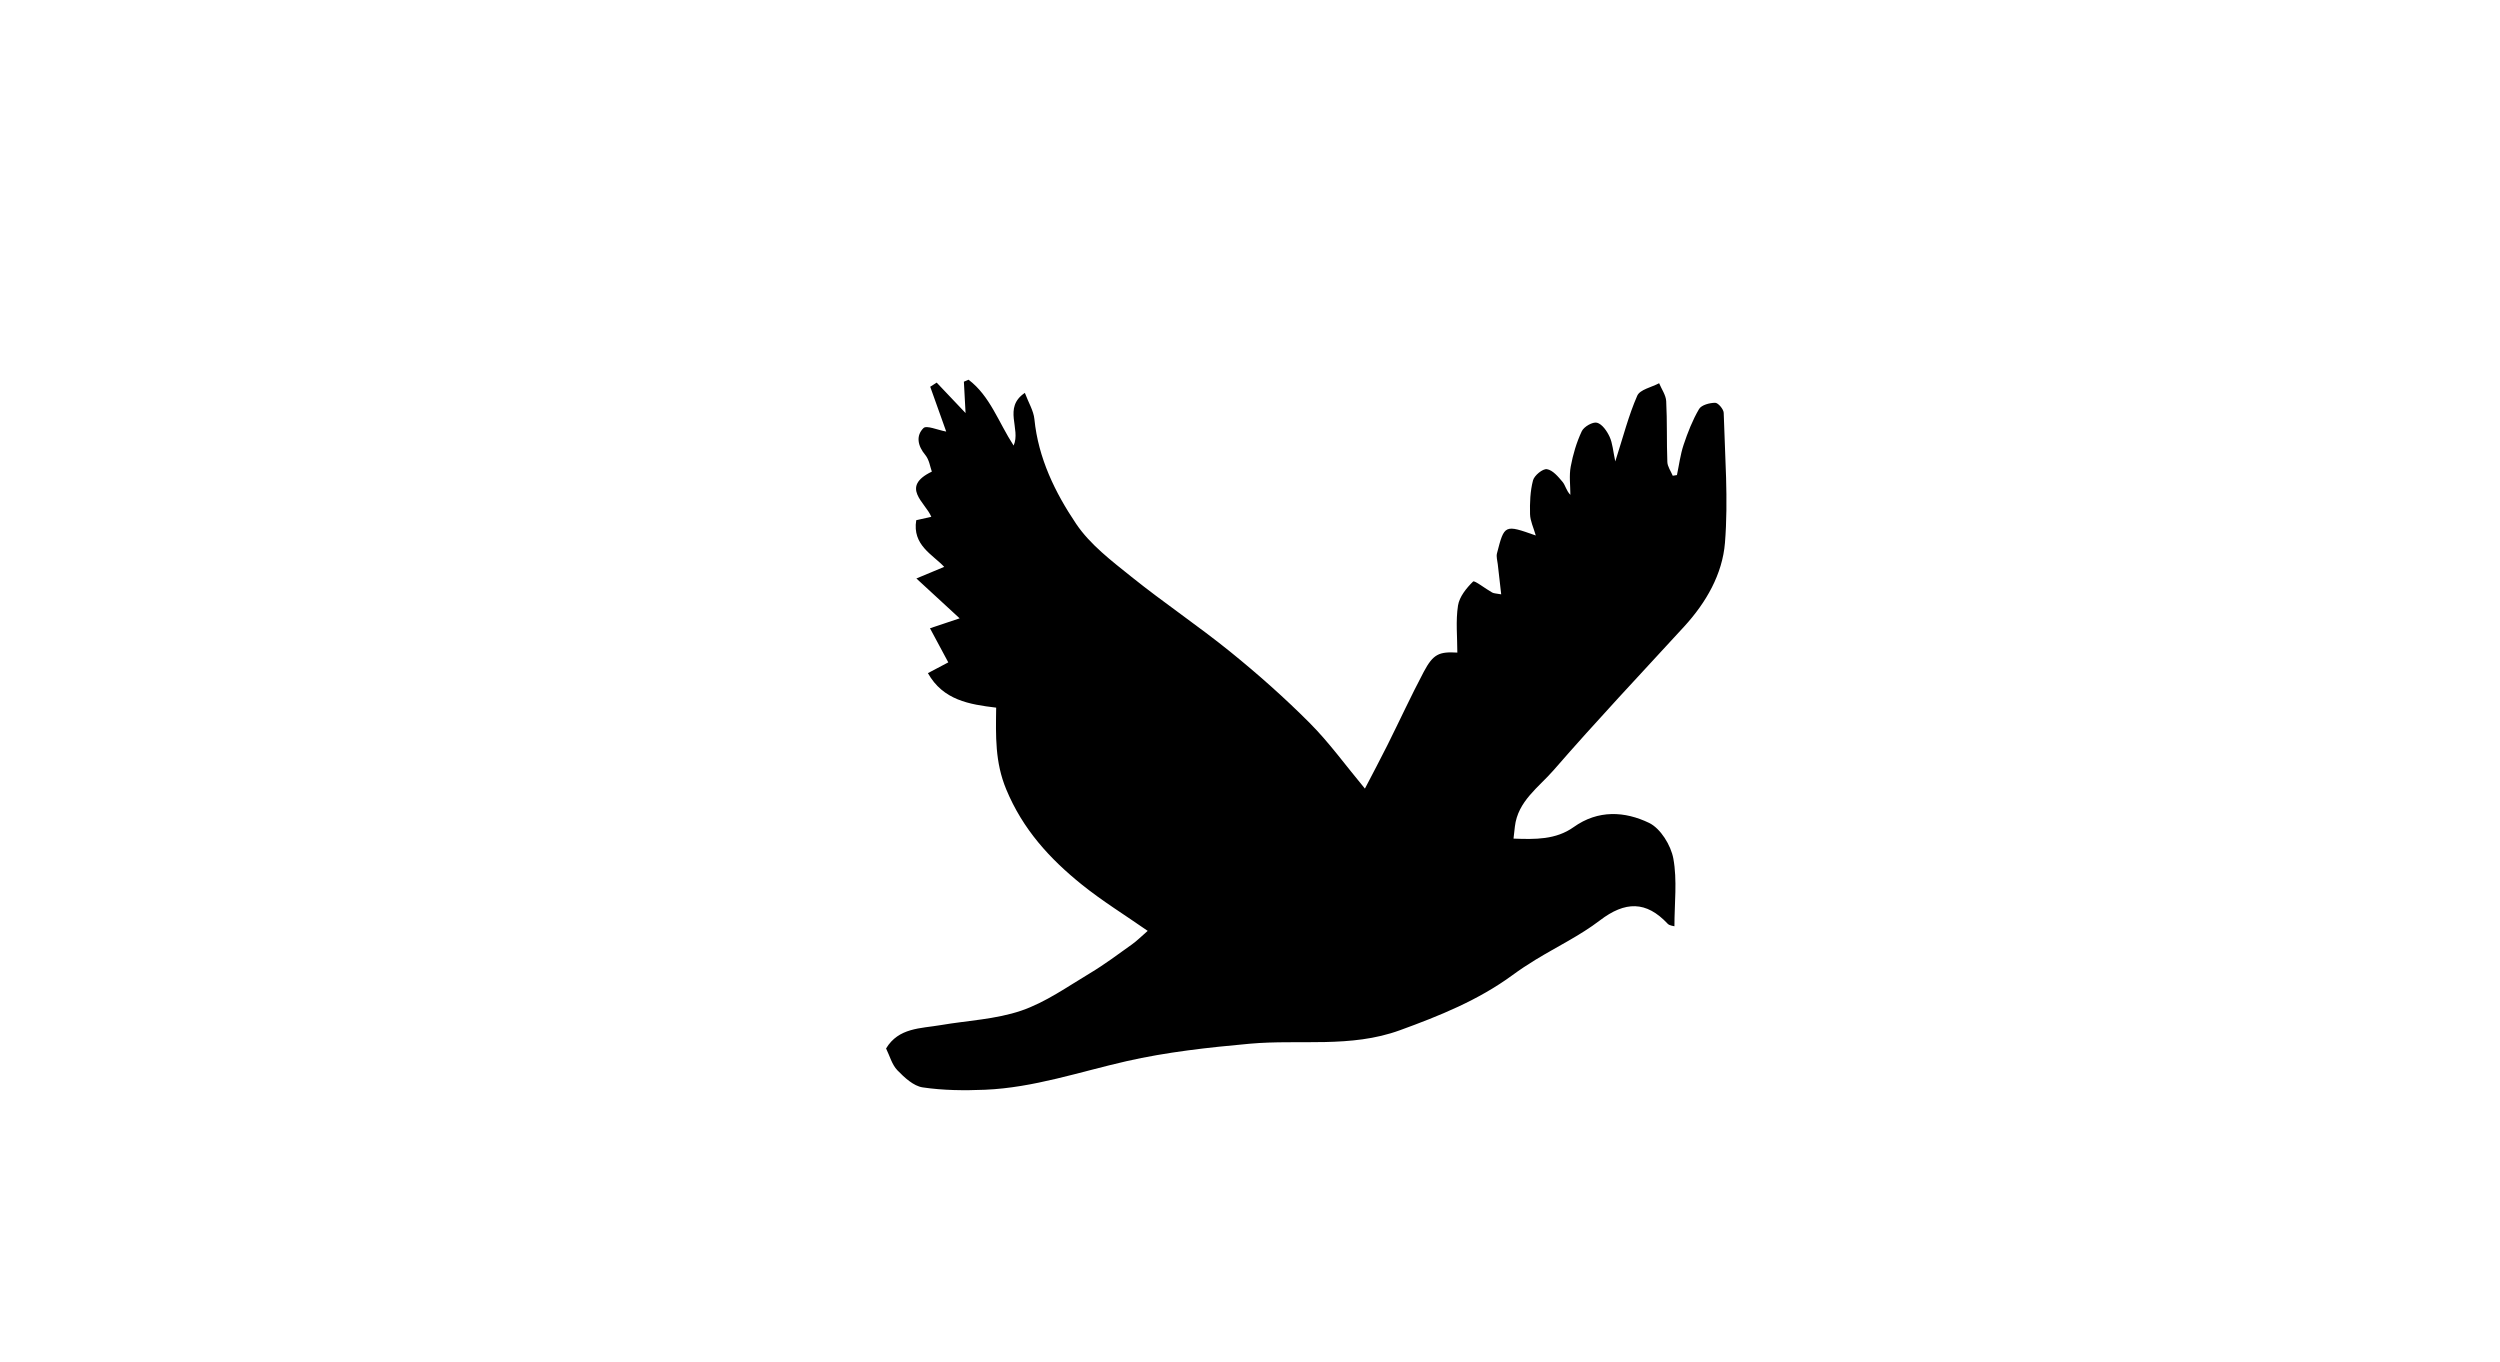 <?xml version="1.0"?>
<svg xmlns="http://www.w3.org/2000/svg" width="400" height="218"><g><title>Layer 1</title><g clip-id="908" display="null" id="svg_4"><path id="svg_5" d="m233.174,104.412c0,-2.51 -0.274,-5.066 0.106,-7.519c0.219,-1.41 1.35,-2.808 2.42,-3.852c0.223,-0.218 1.974,1.164 3.048,1.761c0.289,0.161 0.676,0.145 1.444,0.292c-0.2,-1.747 -0.381,-3.286 -0.55,-4.827c-0.063,-0.578 -0.262,-1.199 -0.126,-1.729c1.19,-4.632 1.207,-4.628 6.209,-2.86c-0.362,-1.271 -0.893,-2.336 -0.918,-3.414c-0.043,-1.808 0.02,-3.68 0.477,-5.408c0.208,-0.787 1.557,-1.889 2.223,-1.787c0.926,0.143 1.803,1.198 2.501,2.03c0.468,0.558 0.589,1.406 1.253,2.076c0,-1.51 -0.219,-3.062 0.054,-4.522c0.363,-1.938 0.934,-3.886 1.772,-5.662c0.342,-0.725 1.759,-1.537 2.434,-1.357c0.828,0.219 1.599,1.341 2.016,2.247c0.481,1.046 0.551,2.283 0.908,3.946c1.273,-3.967 2.13,-7.356 3.515,-10.515c0.433,-0.987 2.294,-1.35 3.501,-1.998c0.394,0.956 1.08,1.899 1.131,2.873c0.171,3.238 0.059,6.489 0.183,9.73c0.028,0.744 0.562,1.467 0.865,2.2c0.223,-0.035 0.446,-0.071 0.67,-0.106c0.344,-1.62 0.546,-3.289 1.069,-4.849c0.659,-1.967 1.425,-3.938 2.47,-5.717c0.382,-0.648 1.693,-0.999 2.582,-1c0.473,0 1.345,1.025 1.361,1.605c0.196,6.931 0.756,13.906 0.203,20.787c-0.405,5.033 -3.016,9.583 -6.537,13.419c-7.001,7.623 -14.097,15.164 -20.884,22.975c-2.369,2.727 -5.727,4.945 -6.196,9.037c-0.06,0.528 -0.12,1.057 -0.216,1.909c3.473,0.128 6.773,0.192 9.63,-1.847c3.918,-2.797 8.197,-2.529 12.062,-0.667c1.837,0.885 3.492,3.586 3.882,5.712c0.637,3.476 0.172,7.153 0.172,10.828c-0.184,-0.066 -0.785,-0.093 -1.081,-0.407c-3.439,-3.673 -6.804,-3.62 -10.841,-0.535c-3.183,2.431 -6.867,4.203 -10.309,6.302c-1.257,0.766 -2.489,1.583 -3.675,2.453c-5.483,4.02 -11.662,6.507 -18.019,8.822c-7.908,2.88 -16.029,1.432 -24.031,2.157c-6.614,0.598 -13.278,1.327 -19.736,2.799c-7.507,1.709 -14.839,4.238 -22.605,4.565c-3.324,0.14 -6.706,0.109 -9.981,-0.378c-1.468,-0.219 -2.92,-1.573 -4.046,-2.736c-0.873,-0.902 -1.226,-2.309 -1.811,-3.491c2.01,-3.34 5.522,-3.185 8.722,-3.734c4.319,-0.741 8.823,-0.92 12.914,-2.318c3.887,-1.328 7.391,-3.836 10.972,-5.977c2.334,-1.396 4.522,-3.041 6.739,-4.624c0.815,-0.582 1.529,-1.306 2.514,-2.161c-3.755,-2.615 -7.286,-4.791 -10.492,-7.368c-5.167,-4.155 -9.489,-8.865 -12.148,-15.289c-1.802,-4.348 -1.666,-8.51 -1.604,-13.06c-4.309,-0.519 -8.494,-1.198 -10.924,-5.522c1.567,-0.827 2.703,-1.428 3.261,-1.722c-1.021,-1.901 -1.974,-3.679 -2.927,-5.456c1.577,-0.528 3.154,-1.056 4.746,-1.589c-1.997,-1.841 -4.182,-3.854 -6.923,-6.379c2.038,-0.85 3.196,-1.333 4.452,-1.856c-1.847,-1.982 -5.139,-3.474 -4.473,-7.469c0.757,-0.169 1.51,-0.339 2.41,-0.542c-0.955,-2.315 -5.031,-4.76 0.085,-7.231c-0.266,-0.721 -0.411,-1.896 -1.049,-2.662c-1.222,-1.468 -1.522,-3.083 -0.29,-4.303c0.491,-0.487 2.252,0.309 3.638,0.558c-0.807,-2.262 -1.682,-4.715 -2.559,-7.172c0.344,-0.221 0.69,-0.441 1.033,-0.663c1.412,1.488 2.824,2.977 4.621,4.873c-0.109,-2.02 -0.188,-3.519 -0.268,-5.017c0.249,-0.108 0.496,-0.214 0.745,-0.32c3.456,2.615 4.788,6.814 7.211,10.536c1.205,-2.662 -1.739,-6.056 1.798,-8.429c0.594,1.581 1.394,2.861 1.529,4.209c0.62,6.247 3.318,11.757 6.684,16.755c2.235,3.317 5.67,5.918 8.858,8.478c5.163,4.145 10.687,7.844 15.833,12.011c4.408,3.569 8.673,7.352 12.674,11.367c3.105,3.115 5.704,6.734 8.833,10.496c1.275,-2.458 2.461,-4.672 3.582,-6.919c1.954,-3.913 3.782,-7.891 5.827,-11.756c1.515,-2.856 2.453,-3.259 5.381,-3.086z" fill-rule="evenodd"></path></g></g></svg>

